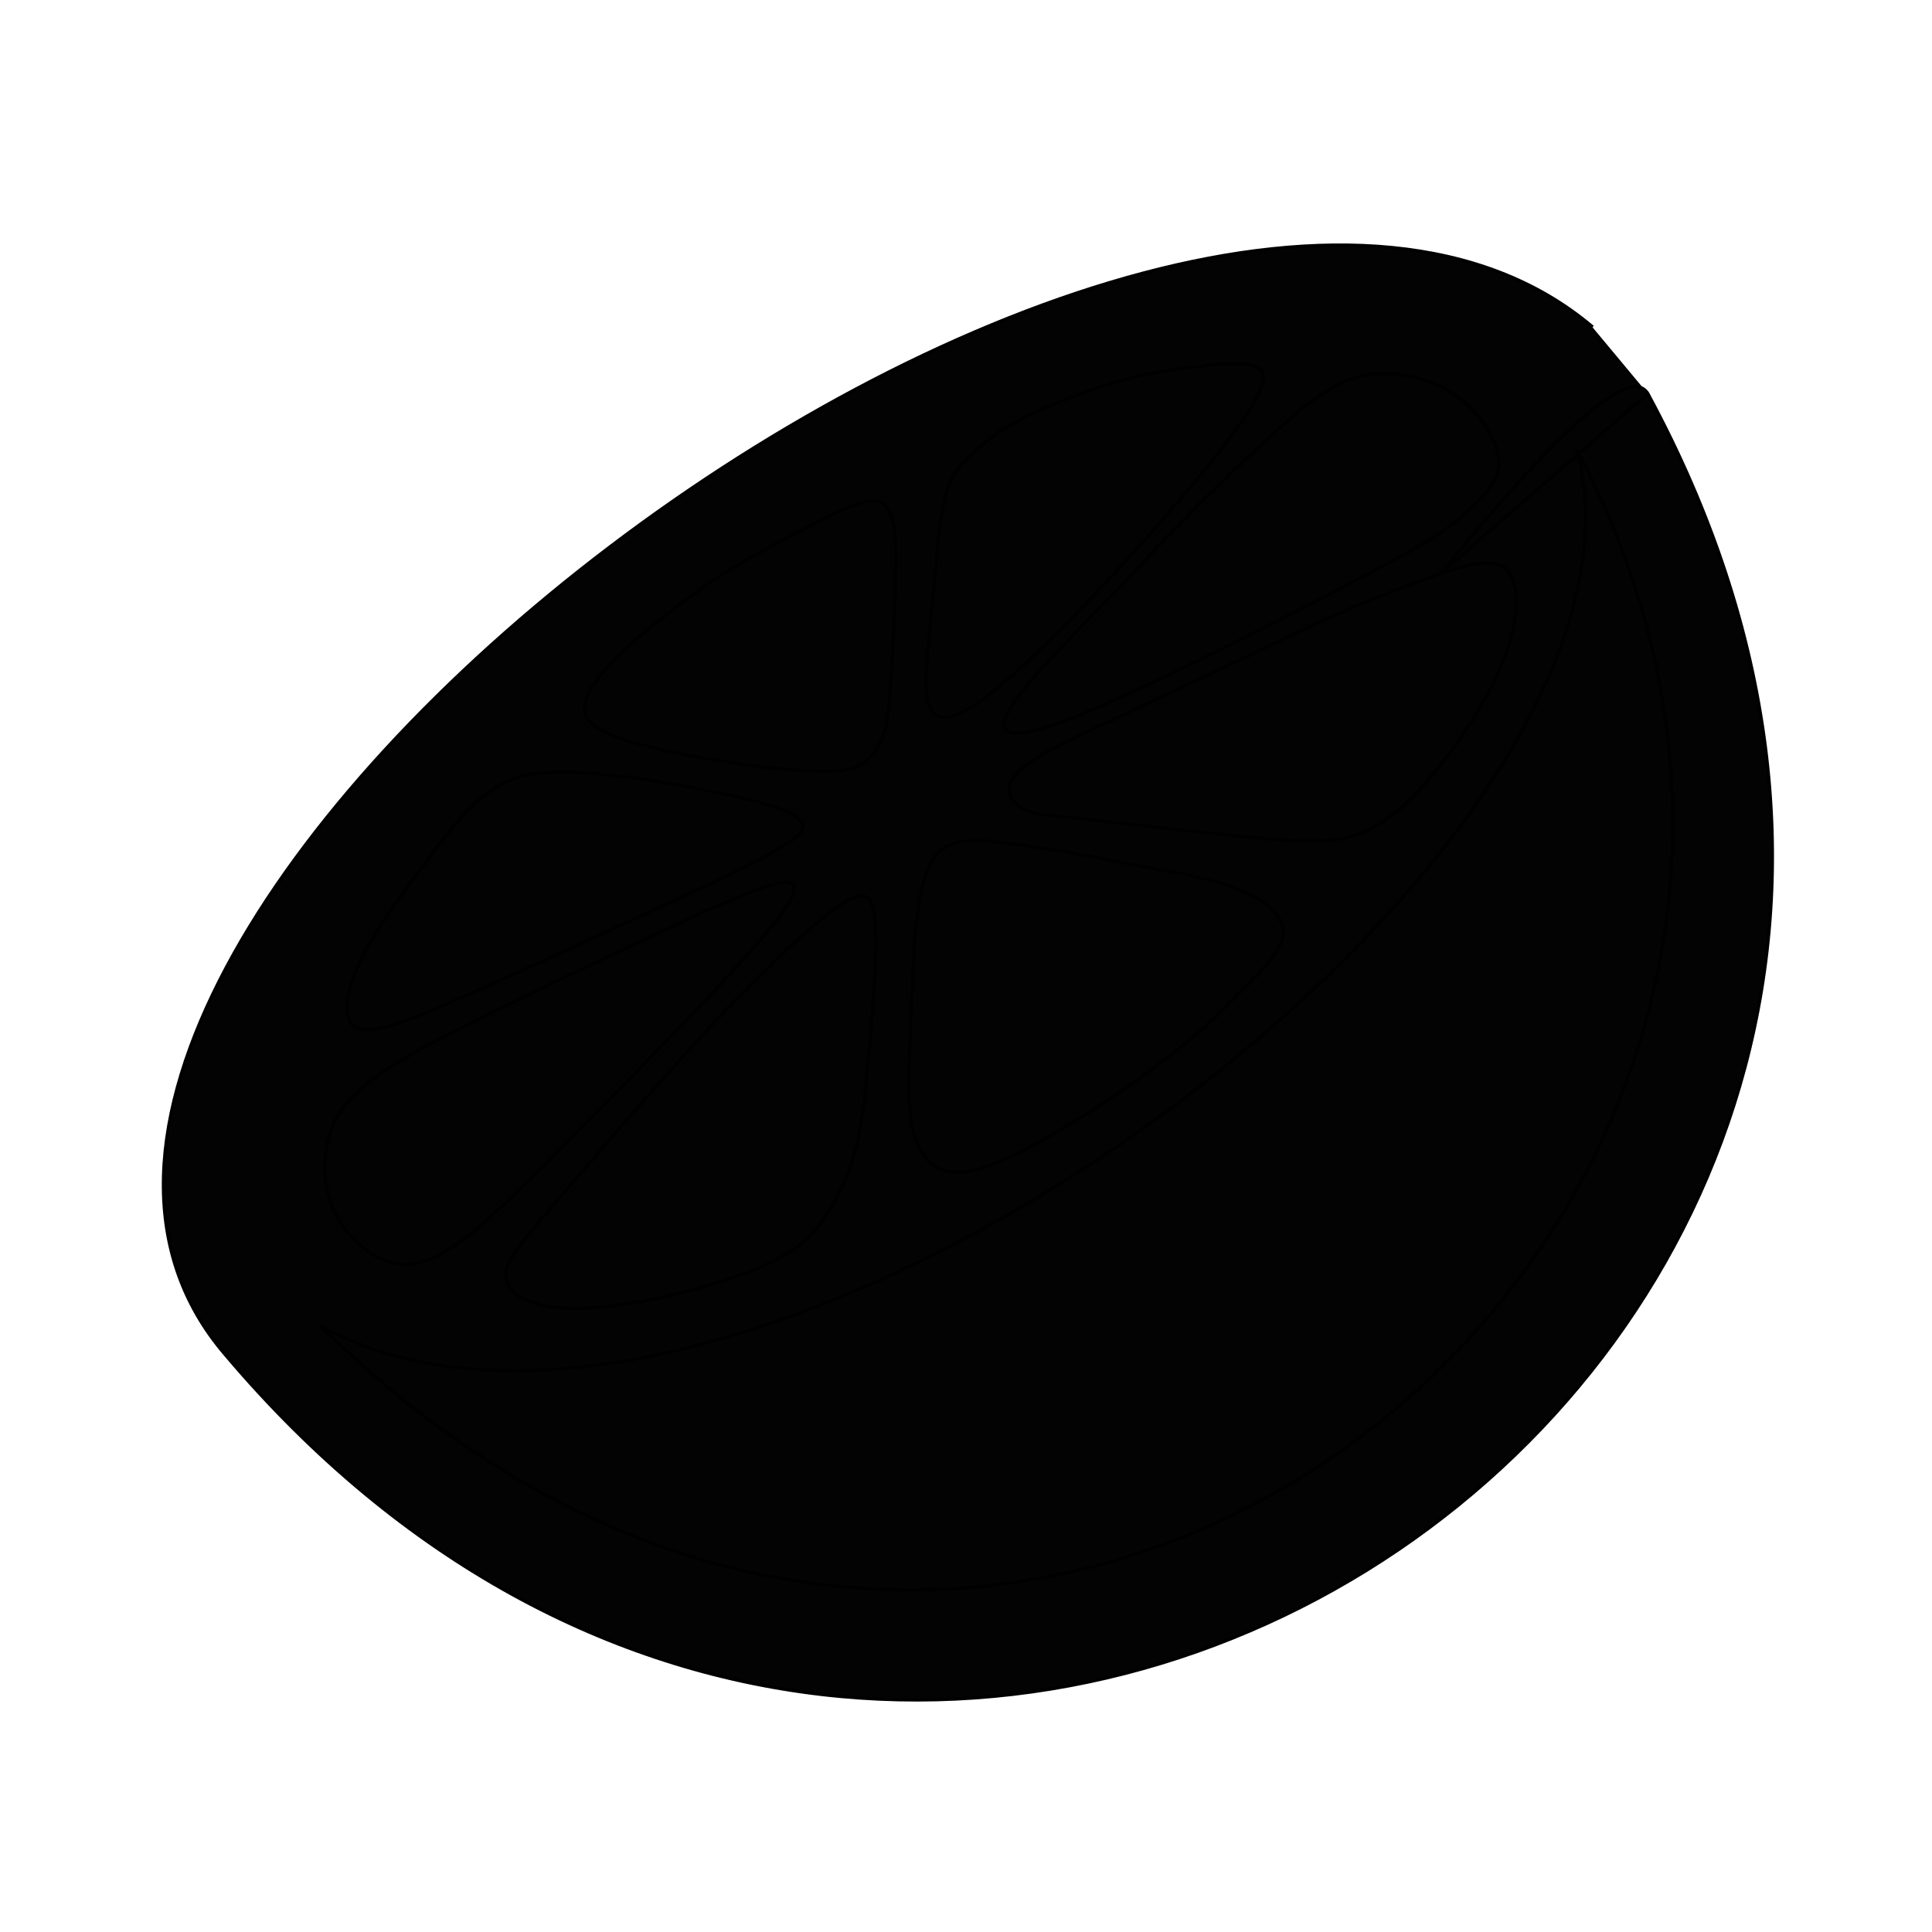 <?xml version="1.0" encoding="utf-8"?>
<svg
	version="1.1"
	xmlns="http://www.w3.org/2000/svg"
	xmlns:xlink="http://www.w3.org/1999/xlink"
	x="0%" y="0%"
	width="100%" height="100%"
	viewBox="0 0 24.0 24.0"
	enable-background="new 0 0 24.0 24.0"
	xml:space="preserve">
	<path
		fill="#000000"
		stroke="#000000"
		fill-opacity="0.988"
		stroke-opacity="1.000"
		fill-rule="nonzero"
		stroke-width="0.04"
		stroke-linejoin="miter"
		stroke-linecap="square"
		d="M20.47,4.89C26.93,16.83,11.63,27.27,2.80,16.83C-1.64,11.67,14.33,-0.52,19.77,4.05M19.59,5.59C20.93,10.69,9.13,19.30,3.98,16.47C12.70,25.07,24.60,15.11,19.59,5.59zM11.36,11.66C11.33,12.31,11.30,12.95,11.29,13.40C11.29,13.84,11.32,14.09,11.44,14.29C11.56,14.50,11.76,14.67,12.29,14.48C12.82,14.29,13.68,13.74,14.26,13.32C14.84,12.90,15.14,12.60,15.41,12.32C15.69,12.05,15.93,11.80,15.94,11.58C15.94,11.36,15.70,11.18,15.41,11.06C15.13,10.94,14.79,10.87,14.28,10.78C13.76,10.68,13.07,10.54,12.57,10.48C12.08,10.42,11.79,10.42,11.62,10.63C11.45,10.84,11.41,11.25,11.36,11.66zM9.78,11.79C9.44,12.12,9.09,12.45,8.57,13.03C8.04,13.61,7.33,14.44,6.88,14.96C6.44,15.48,6.27,15.68,6.28,15.86C6.29,16.03,6.49,16.17,6.81,16.23C7.12,16.28,7.55,16.25,8.06,16.15C8.58,16.05,9.19,15.87,9.58,15.68C9.97,15.49,10.14,15.29,10.28,15.07C10.42,14.85,10.53,14.61,10.61,14.35C10.68,14.09,10.73,13.81,10.77,13.33C10.82,12.86,10.87,12.20,10.88,11.76C10.88,11.31,10.85,11.09,10.66,11.13C10.47,11.18,10.12,11.48,9.78,11.79zM8.67,11.36C8.12,11.62,7.56,11.88,6.97,12.16C6.37,12.45,5.73,12.76,5.26,13.01C4.80,13.27,4.51,13.47,4.32,13.69C4.13,13.92,4.05,14.16,4.04,14.41C4.02,14.66,4.07,14.93,4.22,15.17C4.37,15.41,4.63,15.63,4.88,15.69C5.14,15.75,5.39,15.66,5.71,15.43C6.03,15.20,6.41,14.83,7.10,14.13C7.79,13.44,8.79,12.42,9.33,11.81C9.88,11.19,9.96,10.97,9.78,10.96C9.59,10.95,9.13,11.16,8.67,11.36zM5.44,10.51C5.07,11.00,4.70,11.49,4.50,11.89C4.30,12.28,4.27,12.58,4.36,12.71C4.46,12.84,4.68,12.80,4.95,12.71C5.21,12.62,5.53,12.48,6.10,12.23C6.66,11.98,7.46,11.61,8.13,11.30C8.79,11.00,9.31,10.75,9.61,10.58C9.91,10.41,9.99,10.32,9.97,10.24C9.95,10.16,9.83,10.09,9.61,10.02C9.39,9.95,9.07,9.87,8.79,9.82C8.51,9.76,8.26,9.72,7.85,9.66C7.43,9.61,6.85,9.53,6.42,9.66C5.99,9.80,5.72,10.16,5.44,10.51zM10.12,6.50C9.76,6.69,9.39,6.88,9.11,7.05C8.83,7.22,8.63,7.37,8.40,7.54C8.18,7.71,7.92,7.91,7.70,8.13C7.47,8.35,7.27,8.60,7.26,8.78C7.24,8.95,7.40,9.06,7.70,9.17C7.99,9.27,8.42,9.37,8.88,9.44C9.33,9.52,9.81,9.57,10.12,9.58C10.44,9.59,10.61,9.57,10.73,9.48C10.86,9.39,10.94,9.23,10.99,9.09C11.03,8.96,11.04,8.85,11.07,8.42C11.09,7.99,11.14,7.24,11.13,6.80C11.11,6.36,11.02,6.22,10.85,6.22C10.67,6.22,10.40,6.36,10.12,6.50zM14.90,4.55C14.69,4.58,14.48,4.60,14.30,4.64C14.12,4.67,13.97,4.71,13.71,4.79C13.45,4.88,13.09,5.01,12.81,5.14C12.53,5.28,12.34,5.41,12.20,5.53C12.05,5.65,11.95,5.75,11.87,5.87C11.79,5.99,11.74,6.12,11.70,6.38C11.65,6.64,11.63,7.02,11.60,7.33C11.57,7.64,11.54,7.87,11.51,8.27C11.49,8.67,11.47,9.23,12.22,8.68C12.97,8.13,14.48,6.47,15.17,5.58C15.86,4.70,15.73,4.58,15.55,4.54C15.37,4.50,15.14,4.52,14.90,4.55zM15.74,5.46C15.39,5.78,15.04,6.11,14.73,6.43C14.42,6.74,14.15,7.05,13.73,7.48C13.32,7.90,12.77,8.45,12.56,8.78C12.35,9.12,12.48,9.25,13.37,8.90C14.26,8.54,15.92,7.70,16.84,7.21C17.76,6.73,17.95,6.60,18.13,6.44C18.32,6.28,18.52,6.09,18.59,5.92C18.66,5.74,18.60,5.56,18.50,5.37C18.39,5.18,18.22,4.97,17.93,4.82C17.64,4.67,17.22,4.58,16.84,4.69C16.45,4.81,16.10,5.13,15.74,5.46zM17.90,7.12C17.54,7.26,17.17,7.39,16.77,7.56C16.37,7.73,15.94,7.94,15.46,8.17C14.99,8.39,14.47,8.64,14.00,8.86C13.52,9.08,13.09,9.28,12.84,9.44C12.59,9.61,12.52,9.73,12.54,9.84C12.55,9.94,12.65,10.03,12.75,10.07C12.86,10.12,12.97,10.12,13.51,10.18C14.04,10.24,14.99,10.35,15.63,10.41C16.26,10.47,16.58,10.47,16.88,10.36C17.17,10.25,17.46,10.03,17.79,9.63C18.12,9.24,18.50,8.67,18.69,8.17C18.88,7.67,18.88,7.25,18.72,7.08C18.55,6.92,18.23,7.02,17.90,7.12zQ20.15,4.36,20.47,4.89zM19.59,5.59C20.93,10.69,9.13,19.30,3.98,16.47C12.70,25.07,24.60,15.11,19.59,5.59zM11.36,11.66C11.33,12.31,11.30,12.95,11.29,13.40C11.29,13.84,11.32,14.09,11.44,14.29C11.56,14.50,11.76,14.67,12.29,14.48C12.82,14.29,13.68,13.74,14.26,13.32C14.84,12.90,15.14,12.60,15.41,12.32C15.69,12.05,15.93,11.80,15.94,11.58C15.94,11.36,15.70,11.18,15.41,11.06C15.13,10.94,14.79,10.87,14.28,10.78C13.76,10.68,13.07,10.54,12.57,10.48C12.08,10.42,11.79,10.42,11.62,10.63C11.45,10.84,11.41,11.25,11.36,11.66zM9.78,11.79C9.44,12.12,9.09,12.45,8.57,13.03C8.04,13.61,7.33,14.44,6.88,14.96C6.44,15.48,6.27,15.68,6.28,15.86C6.29,16.03,6.49,16.17,6.81,16.23C7.12,16.28,7.55,16.25,8.06,16.15C8.58,16.05,9.19,15.87,9.58,15.68C9.97,15.49,10.14,15.29,10.28,15.07C10.42,14.85,10.53,14.61,10.61,14.35C10.68,14.09,10.73,13.81,10.77,13.33C10.82,12.86,10.87,12.20,10.88,11.76C10.88,11.31,10.85,11.09,10.66,11.13C10.47,11.18,10.12,11.48,9.78,11.79zM8.67,11.36C8.12,11.62,7.56,11.88,6.97,12.16C6.37,12.45,5.73,12.76,5.26,13.01C4.80,13.27,4.51,13.47,4.32,13.69C4.13,13.92,4.05,14.16,4.04,14.41C4.02,14.66,4.07,14.93,4.22,15.17C4.37,15.41,4.63,15.63,4.88,15.69C5.14,15.75,5.39,15.66,5.71,15.43C6.03,15.20,6.41,14.83,7.10,14.13C7.79,13.44,8.79,12.42,9.33,11.81C9.88,11.19,9.96,10.97,9.78,10.96C9.59,10.95,9.13,11.16,8.67,11.36zM5.44,10.51C5.07,11.00,4.70,11.49,4.50,11.89C4.30,12.28,4.27,12.58,4.36,12.71C4.46,12.84,4.68,12.80,4.95,12.71C5.21,12.62,5.53,12.48,6.10,12.23C6.66,11.98,7.46,11.61,8.13,11.30C8.79,11.00,9.31,10.75,9.61,10.58C9.91,10.41,9.99,10.32,9.97,10.24C9.95,10.16,9.83,10.09,9.61,10.02C9.39,9.95,9.07,9.87,8.79,9.82C8.51,9.76,8.26,9.72,7.85,9.66C7.43,9.61,6.85,9.53,6.42,9.66C5.99,9.80,5.72,10.16,5.44,10.51zM10.12,6.50C9.76,6.69,9.39,6.88,9.11,7.05C8.83,7.22,8.63,7.37,8.40,7.54C8.18,7.71,7.92,7.91,7.70,8.13C7.47,8.35,7.27,8.60,7.26,8.78C7.24,8.95,7.40,9.06,7.70,9.17C7.99,9.27,8.42,9.37,8.88,9.44C9.33,9.52,9.81,9.57,10.12,9.58C10.44,9.59,10.61,9.57,10.73,9.48C10.86,9.39,10.94,9.23,10.99,9.09C11.03,8.96,11.04,8.85,11.07,8.42C11.09,7.99,11.14,7.24,11.13,6.80C11.11,6.36,11.02,6.22,10.85,6.22C10.67,6.22,10.40,6.36,10.12,6.50zM14.90,4.55C14.69,4.58,14.48,4.60,14.30,4.64C14.12,4.67,13.97,4.71,13.71,4.79C13.45,4.88,13.09,5.01,12.81,5.14C12.53,5.28,12.34,5.41,12.20,5.53C12.05,5.65,11.95,5.75,11.87,5.87C11.79,5.99,11.74,6.12,11.70,6.38C11.65,6.64,11.63,7.02,11.60,7.33C11.57,7.64,11.54,7.87,11.51,8.27C11.49,8.67,11.47,9.23,12.22,8.68C12.97,8.13,14.48,6.47,15.17,5.58C15.86,4.70,15.73,4.58,15.55,4.54C15.37,4.50,15.14,4.52,14.90,4.55zM15.74,5.46C15.39,5.78,15.04,6.11,14.73,6.43C14.42,6.74,14.15,7.05,13.73,7.48C13.32,7.90,12.77,8.45,12.56,8.78C12.35,9.12,12.48,9.25,13.37,8.90C14.26,8.54,15.92,7.70,16.84,7.21C17.76,6.73,17.95,6.60,18.13,6.44C18.32,6.28,18.52,6.09,18.59,5.92C18.66,5.74,18.60,5.56,18.50,5.37C18.39,5.18,18.22,4.97,17.93,4.82C17.64,4.67,17.22,4.58,16.84,4.69C16.45,4.81,16.10,5.13,15.74,5.46zM17.90,7.12C17.54,7.26,17.17,7.39,16.77,7.56C16.37,7.73,15.94,7.94,15.46,8.17C14.99,8.39,14.47,8.64,14.00,8.86C13.52,9.08,13.09,9.28,12.84,9.44C12.59,9.61,12.52,9.73,12.54,9.84C12.55,9.94,12.65,10.03,12.75,10.07C12.86,10.12,12.97,10.12,13.51,10.18C14.04,10.24,14.99,10.35,15.63,10.41C16.26,10.47,16.58,10.47,16.88,10.36C17.17,10.25,17.46,10.03,17.79,9.63C18.12,9.24,18.50,8.67,18.69,8.17C18.88,7.67,18.88,7.25,18.72,7.08C18.55,6.92,18.23,7.02,17.90,7.12z"/>
</svg>